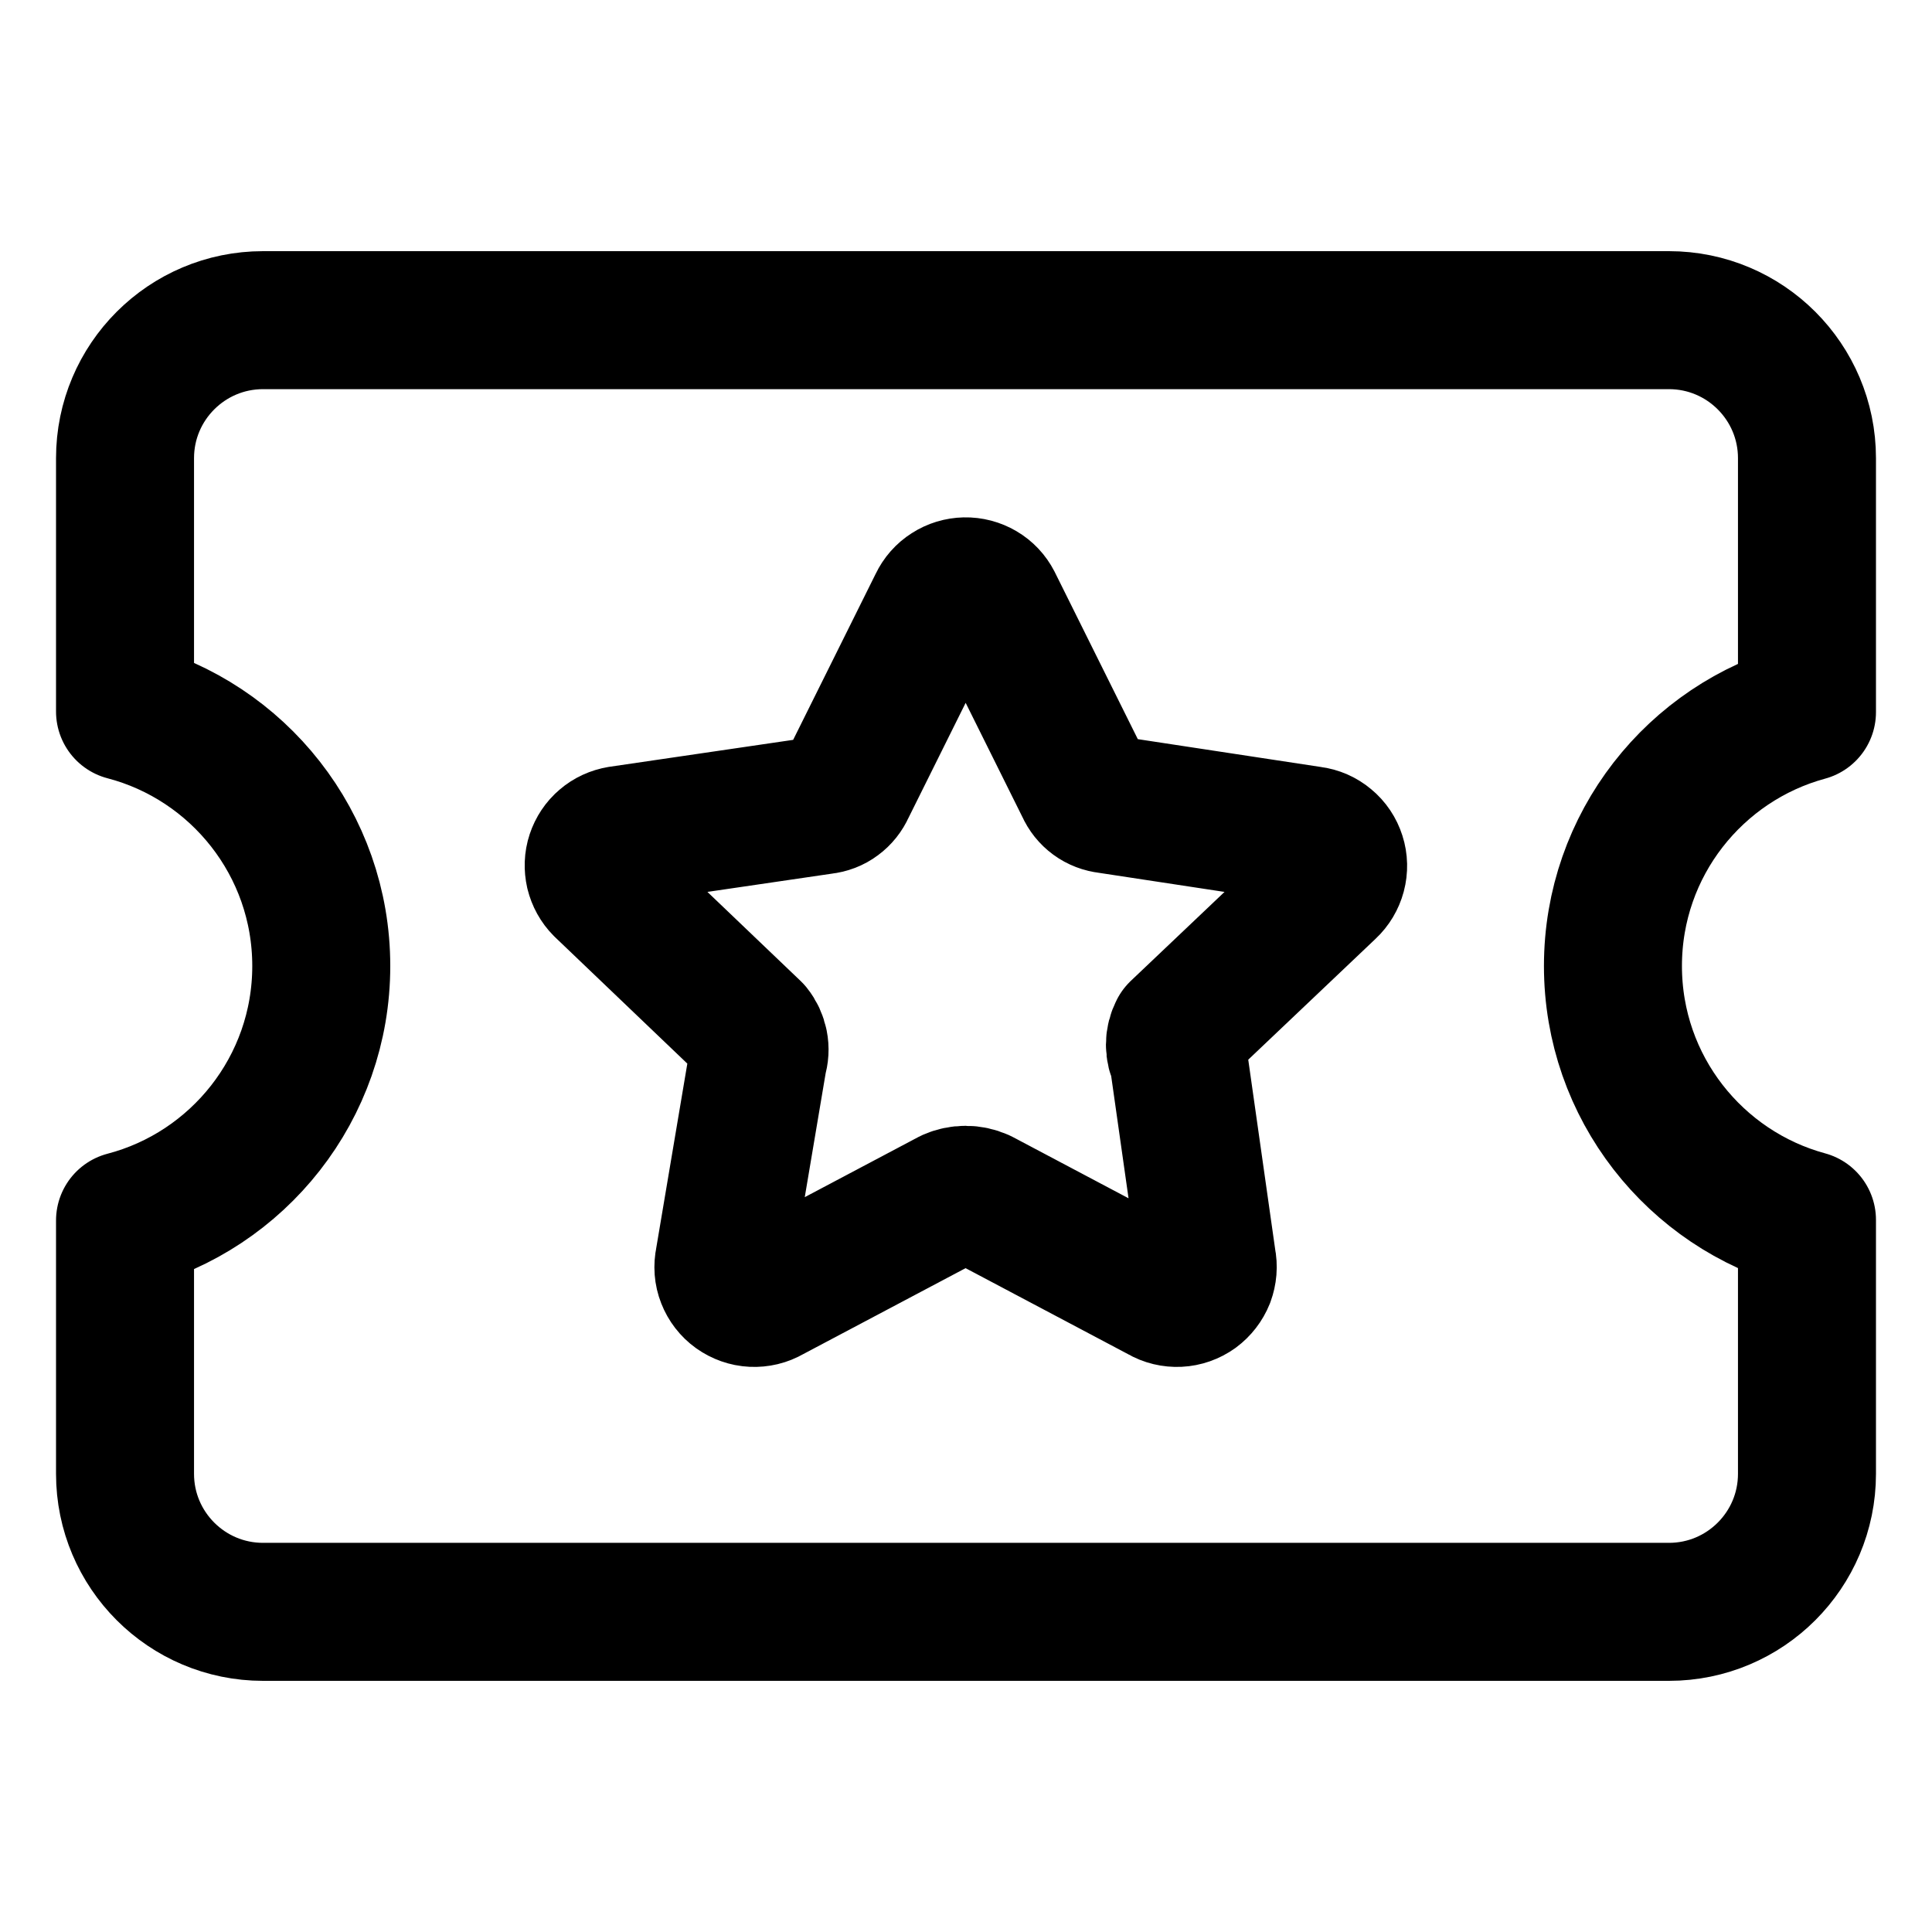 <svg xmlns="http://www.w3.org/2000/svg" fill="none" viewBox="0 0 14 14"><g id="ticket-star--hobby-ticket-star-event-entertainment-stub-theater-entertainment-culture"><path id="Subtract" stroke="#000000" stroke-linecap="round" stroke-linejoin="round" d="M0.906 10.68c0 0.552 0.448 1 1 1H12.094c0.552 0 1 -0.448 1 -1V8.84c-0.81 -0.22 -1.406 -0.96 -1.406 -1.84s0.596 -1.62 1.406 -1.84V3.32c0 -0.552 -0.448 -1 -1 -1H1.906c-0.552 0 -1 0.448 -1 1v1.836C1.724 5.37 2.328 6.115 2.328 7c0 0.885 -0.604 1.63 -1.422 1.844v1.836Z" stroke-width="1"></path><path id="Vector" stroke="#000000" stroke-linecap="round" stroke-linejoin="round" d="m7.197 4.371 0.663 1.334c0.015 0.034 0.038 0.063 0.068 0.085 0.03 0.022 0.065 0.035 0.101 0.039l1.473 0.224c0.042 0.005 0.082 0.023 0.114 0.05 0.033 0.027 0.057 0.063 0.07 0.104 0.013 0.04 0.014 0.084 0.003 0.125 -0.011 0.041 -0.033 0.078 -0.064 0.107L8.539 7.47c-0.016 0.031 -0.025 0.065 -0.025 0.1s0.008 0.069 0.025 0.1l0.208 1.465c0.009 0.042 0.005 0.086 -0.01 0.127 -0.016 0.04 -0.043 0.075 -0.078 0.101 -0.035 0.025 -0.077 0.04 -0.12 0.042 -0.043 0.002 -0.086 -0.008 -0.123 -0.03l-1.311 -0.694c-0.034 -0.015 -0.071 -0.023 -0.108 -0.023 -0.037 0 -0.074 0.008 -0.108 0.023l-1.311 0.694c-0.037 0.022 -0.08 0.032 -0.123 0.03 -0.043 -0.002 -0.085 -0.017 -0.12 -0.042 -0.035 -0.025 -0.062 -0.06 -0.078 -0.101 -0.016 -0.04 -0.019 -0.084 -0.01 -0.127l0.247 -1.465c0.011 -0.034 0.013 -0.07 0.006 -0.105 -0.007 -0.035 -0.022 -0.068 -0.044 -0.095L4.367 6.429c-0.029 -0.029 -0.049 -0.066 -0.059 -0.106 -0.009 -0.04 -0.008 -0.082 0.005 -0.121 0.013 -0.039 0.036 -0.074 0.067 -0.1 0.031 -0.027 0.069 -0.044 0.11 -0.051l1.473 -0.216c0.037 -0.004 0.072 -0.017 0.101 -0.039 0.03 -0.022 0.053 -0.051 0.068 -0.085l0.663 -1.334c0.018 -0.038 0.046 -0.07 0.081 -0.092 0.035 -0.023 0.076 -0.035 0.117 -0.036 0.042 -0.001 0.083 0.01 0.119 0.031 0.036 0.021 0.065 0.052 0.084 0.089Z" stroke-width="1"></path></g></svg>